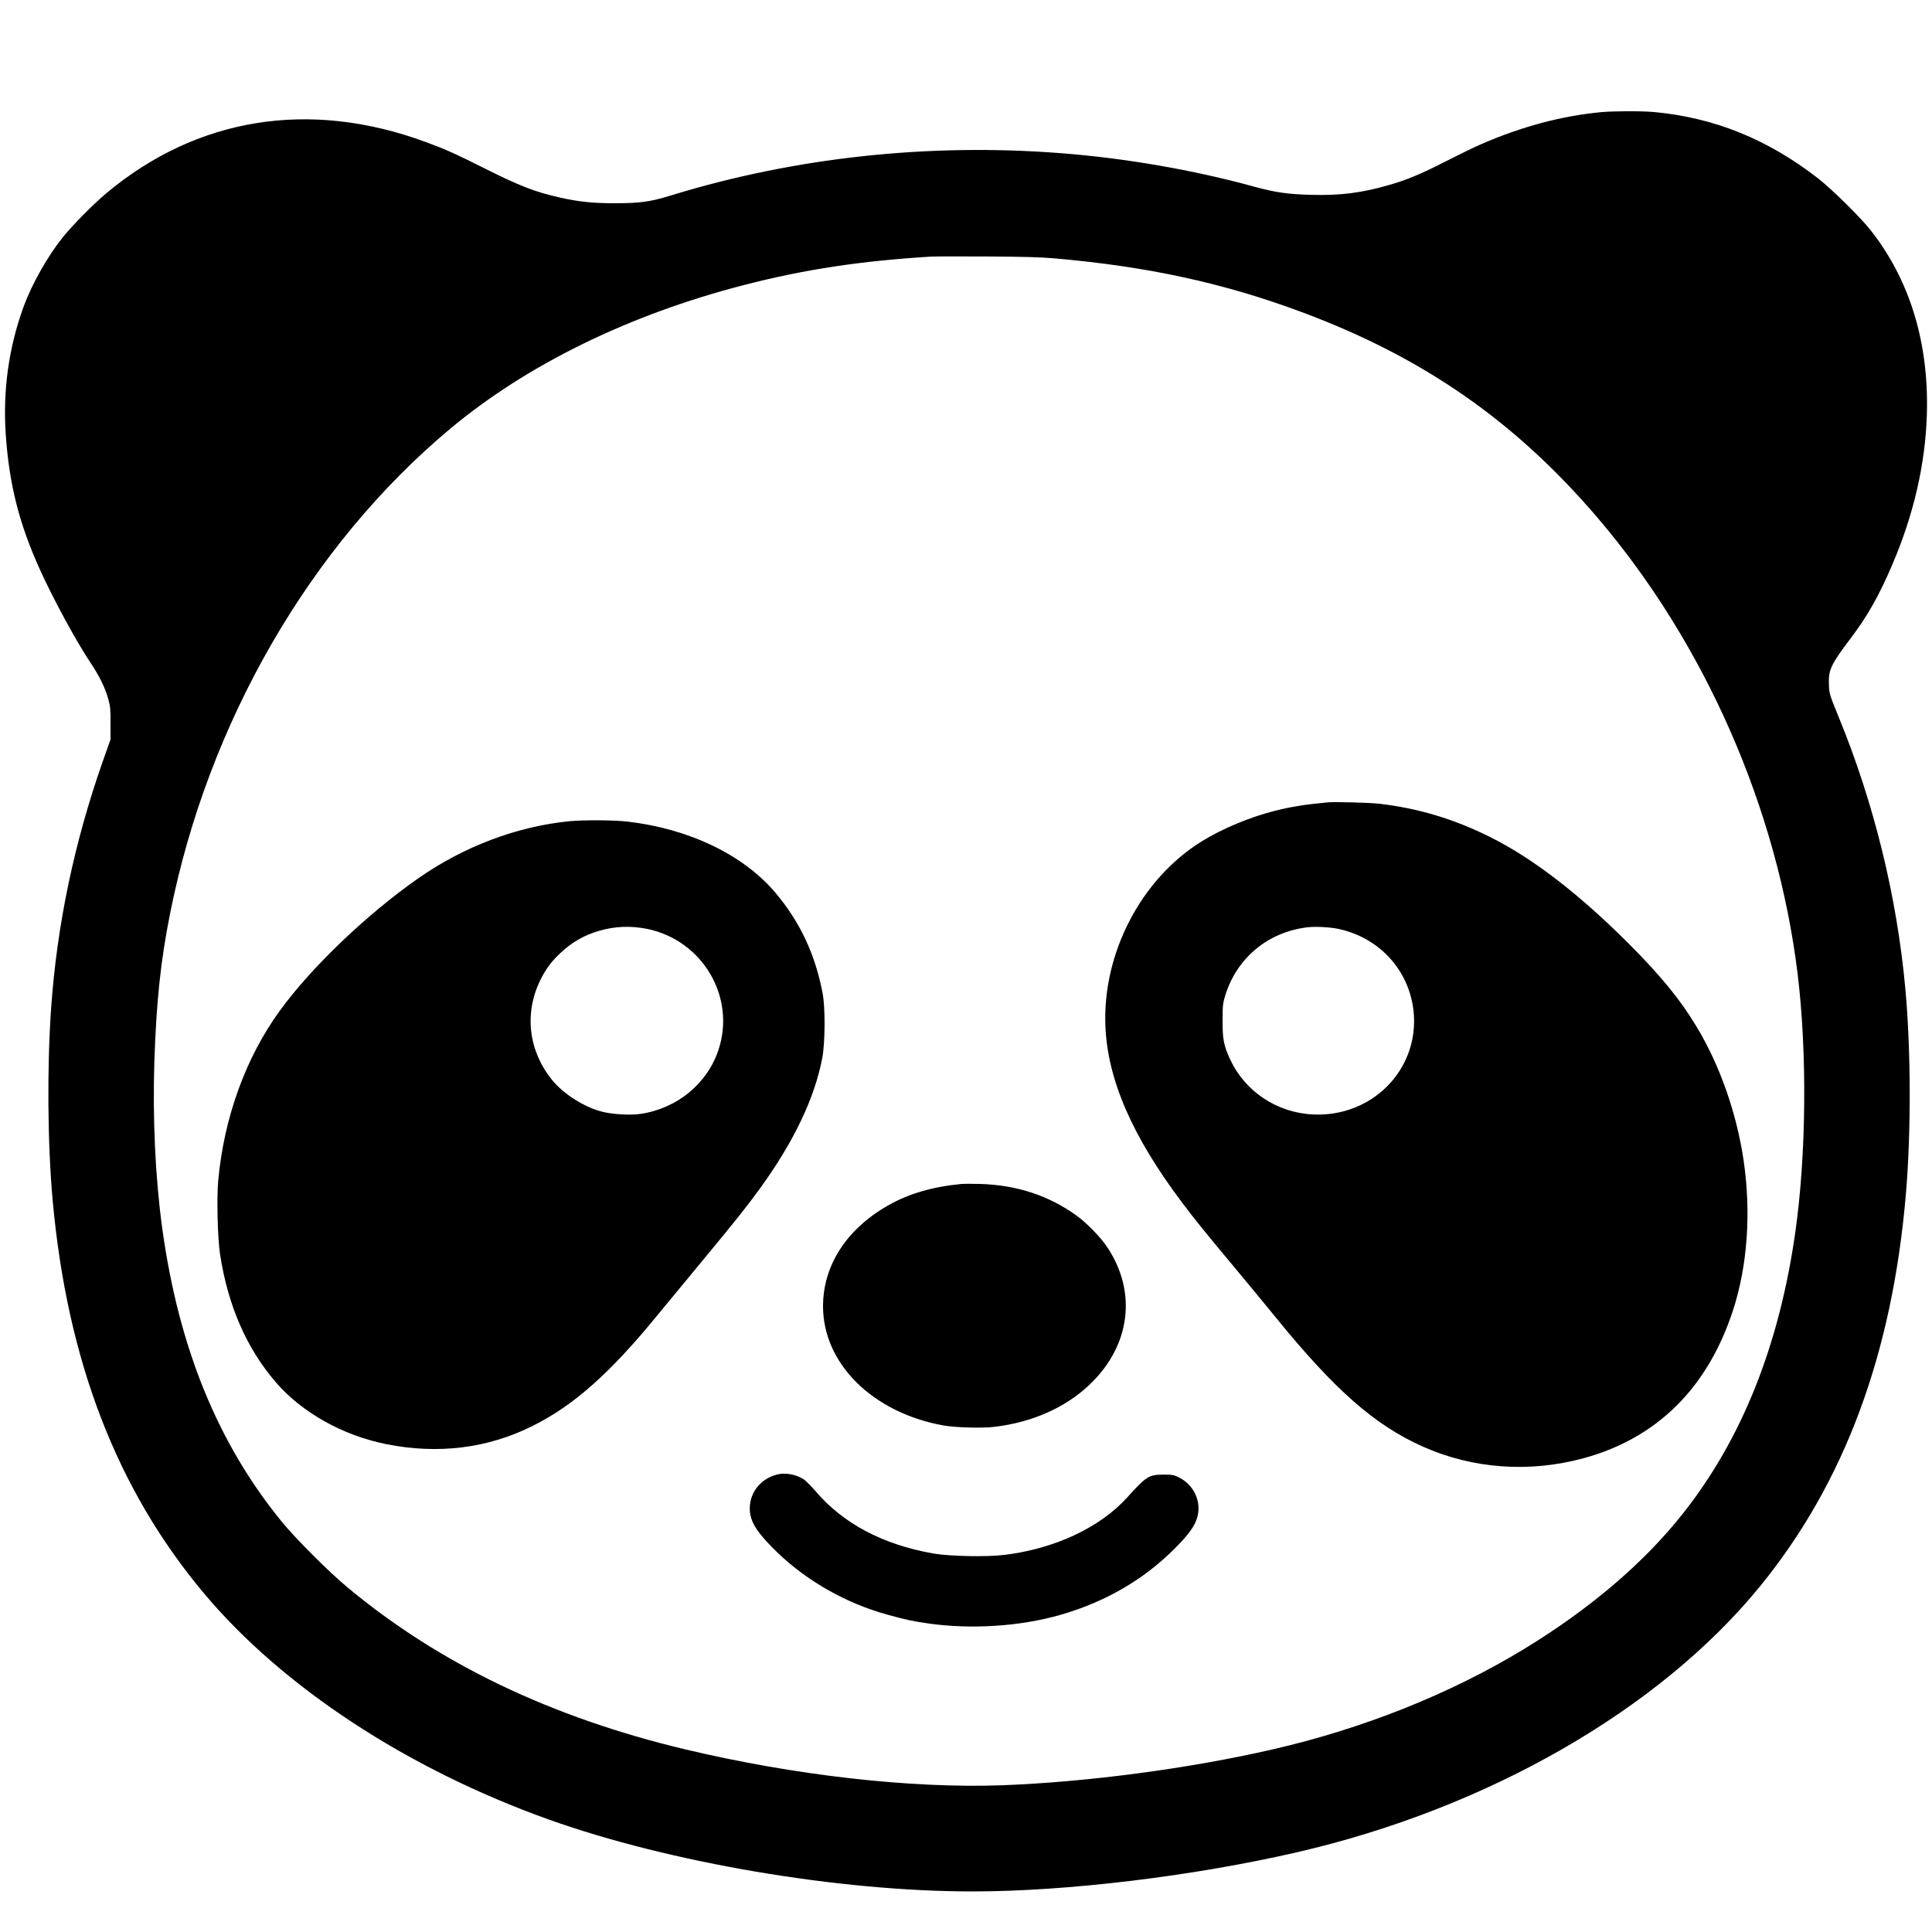 <svg version="1" xmlns="http://www.w3.org/2000/svg" width="2666.667" height="2666.667" viewBox="0 0 2000 2000"><path d="M1657.5 116.1c-41.2 3.9-82.7 15-125 33.5-6 2.6-21.9 10.3-35.2 17.1-26.4 13.5-40.8 19.5-59.3 24.8-28.4 8.2-50.4 11-80.5 10.2-24.3-.6-37.4-2.5-60-8.7-62.4-17.1-132.7-29.3-199-34.4-136.8-10.7-275.3 4.3-403.2 43.5-22.5 6.9-32.2 8.2-58.3 8.3-23.3 0-37.8-1.5-57.4-5.9-26.3-6-41.2-11.8-78.4-30.4-29.5-14.8-39.8-19.5-60.8-27.2-120.1-44.2-236.5-25.4-330.4 53.2-13.3 11.1-35.5 33.6-45.3 45.9-15.3 19.1-31.6 47.9-40.1 71C9.2 359.1 2.9 403.4 5.9 449c3.5 51.9 13.8 93.1 35.6 141 13.6 30.1 37.6 74.2 51.7 95.3 9.6 14.3 15.8 26.9 19 38.7 2 7.4 2.3 10.7 2.2 25v16.5l-8.3 23.5c-29.2 83.2-47 168.1-53.1 253.5-4.4 62.5-3.8 140.8 1.5 200 15.1 166.2 66.3 299.3 156.8 407.1 81.4 97 210.4 181.6 356.6 233.9 125.1 44.7 300.7 74.5 438.6 74.5 98.3 0 228.8-15.8 336.4-40.6 197.4-45.6 375-147.6 479.2-275.4 87.2-107 136.8-240.3 150.9-406.2 5.4-64.1 5.2-147.8-.5-211.3-8.7-95.7-32.3-192.3-68.8-281.5-9.8-24-10-24.7-10.4-33.8-.7-15.7 1.8-21.1 22.8-48.8 17.2-22.8 29.2-44 42.8-75.9 22.2-51.9 34.3-104.3 35.8-156 2.1-74-17.8-139.1-58.5-190.5-10.3-13.1-40.3-42.6-54.2-53.4-52.2-40.5-107.3-62.8-169.5-68.6-12.7-1.2-41.9-1.1-55 .1zM1091 267.4c96.7 8.4 175.7 25.5 256.6 55.7 125.5 46.7 220.5 112.7 305.7 212.3C1765 666 1840.1 837.2 1861 1009c9.8 81.3 8.9 186.1-2.5 266.6-16.7 117.8-55.9 215.4-117.3 292.4-40.5 50.9-96.2 98.1-163.9 139.3-76.1 46.2-166 82.1-259.6 103.6-86.5 19.9-192.1 33.9-280.4 37.2-94.4 3.4-214.7-10.2-328.1-37.2-138.7-33.1-254.3-88.5-349.2-167.4-19.3-16-54-50.7-68.3-68.2-66.3-81.2-106.6-180.1-123.7-303.3-7.2-52.4-10.1-114-8.2-173.4 2.1-62.5 6.5-103.7 16.2-152.6 39.3-197.9 145.1-381.1 290.1-502.2 79.4-66.3 185.2-118.1 303.9-148.7 62.7-16.2 120.8-25 194.5-29.5 3.3-.2 29-.2 57-.1 36.5.2 56.3.7 69.5 1.9z"/><path d="M1374.5 830.6c-24.6 2.3-38.4 4.6-55 8.8-26 6.6-54.6 18.6-75.7 31.7-62.5 38.8-102.5 115.5-99.5 190.9 2.2 55.5 27.6 114 79.1 182.5 12.6 16.9 25.2 32.4 54.1 67 13.8 16.5 32.9 39.7 42.5 51.5 61.6 75.8 102.9 112.2 152.9 134.5 51.7 23.1 110.5 27.3 166.6 12 75.9-20.8 128.3-72.7 154.5-153.1 15-45.9 18.9-101.2 11-155-7.2-48.8-24.4-98.1-48.3-137.9-16.9-28.3-37.4-53.4-71.1-87.1-51.4-51.3-98.8-87.8-142.6-109.7-37.5-18.8-74.7-30-115.5-34.7-9.4-1.1-46.1-2.1-53-1.4zm10.6 130.9c44.5 9.3 76.1 45.7 78.6 90.2 3.2 57.8-44.7 104.7-104.2 102-37.6-1.7-70.6-23.7-86.1-57.1-6.6-14.3-7.9-21.1-7.8-40.1 0-15.5.3-17.8 2.7-25.8 11.9-38.8 43.9-65.6 84.5-70.7 8.3-1.1 23.5-.3 32.3 1.5zM589.7 850.1c-54.4 5.3-109.8 26.2-157.1 59.4-52.8 36.9-110.5 92.1-142.8 136.6-35.4 48.6-58 110.9-63.9 176.2-1.7 18.5-.6 59.5 1.9 76.2 8.3 53.5 27.4 97.2 57.9 132.6 26.9 31.2 69.2 54.9 114.3 63.9 53.5 10.7 105 4.3 151.2-18.8 43-21.4 80.6-54.9 130.1-115.6 6.7-8.2 26.6-32.3 44.2-53.5 35.9-43.3 49-59.8 62.3-78.3 34.4-47.8 55.6-92.4 63.4-133.6 3-15.5 3.2-51.2.5-66.2-7.5-40.6-23.5-74.7-49.2-105.1-33.2-39.1-89.2-66-153-73.4-14-1.6-44.8-1.8-59.8-.4zM670 961.6c57.3 11.8 91.9 70.5 73.8 125.1-11.6 35.2-42.9 60.8-80.7 66.4-10.8 1.5-27.9.6-39.1-2.1-18.6-4.5-40.4-18.2-52.3-32.8-24.4-29.9-29.2-68.5-12.8-102.7 5.7-11.8 11.5-19.8 21-28.7 12-11.4 24.7-18.7 40.6-23.3 16.2-4.7 32.7-5.3 49.5-1.9zM995.5 1225.6c-30 2.9-54.5 10-75.7 22-43.3 24.4-67.8 62.3-67.8 104.6 0 59.4 51.4 110.2 124.5 123.4 12.3 2.2 39.5 3 52.5 1.5 39-4.5 73.9-19.8 99-43.8 42.2-40.1 49.3-95.5 18.3-142.1-6.7-10.2-20.9-24.8-31.3-32.4-28.9-21.1-62.3-32.1-100.7-33.2-8.2-.2-16.6-.2-18.8 0zM804.5 1526.4c-18.2 4.6-29.8 20.5-28.2 38.4 1.2 12.1 8.5 23 28.3 42.2 30.8 29.7 71.3 52.7 113.7 64.4 20 5.5 25.6 6.7 42.7 9.2 44.4 6.3 94.4 3.1 136-8.7 46.8-13.3 87.1-36.6 119.5-69.3 14.8-14.9 20.9-23.6 23.2-33 3.9-16.1-4.1-32.7-19.5-40.3-5.1-2.5-6.7-2.8-15.7-2.8-15.2.1-17.7 1.6-37.4 23.4-28.3 31.4-75.1 53.3-127.1 59.7-18.9 2.3-57.5 1.5-74.3-1.5-52.1-9.3-92.8-30.9-121.5-64.5-4.6-5.3-10-10.7-12-12.1-7.9-5.2-19.2-7.3-27.7-5.1z"/></svg>